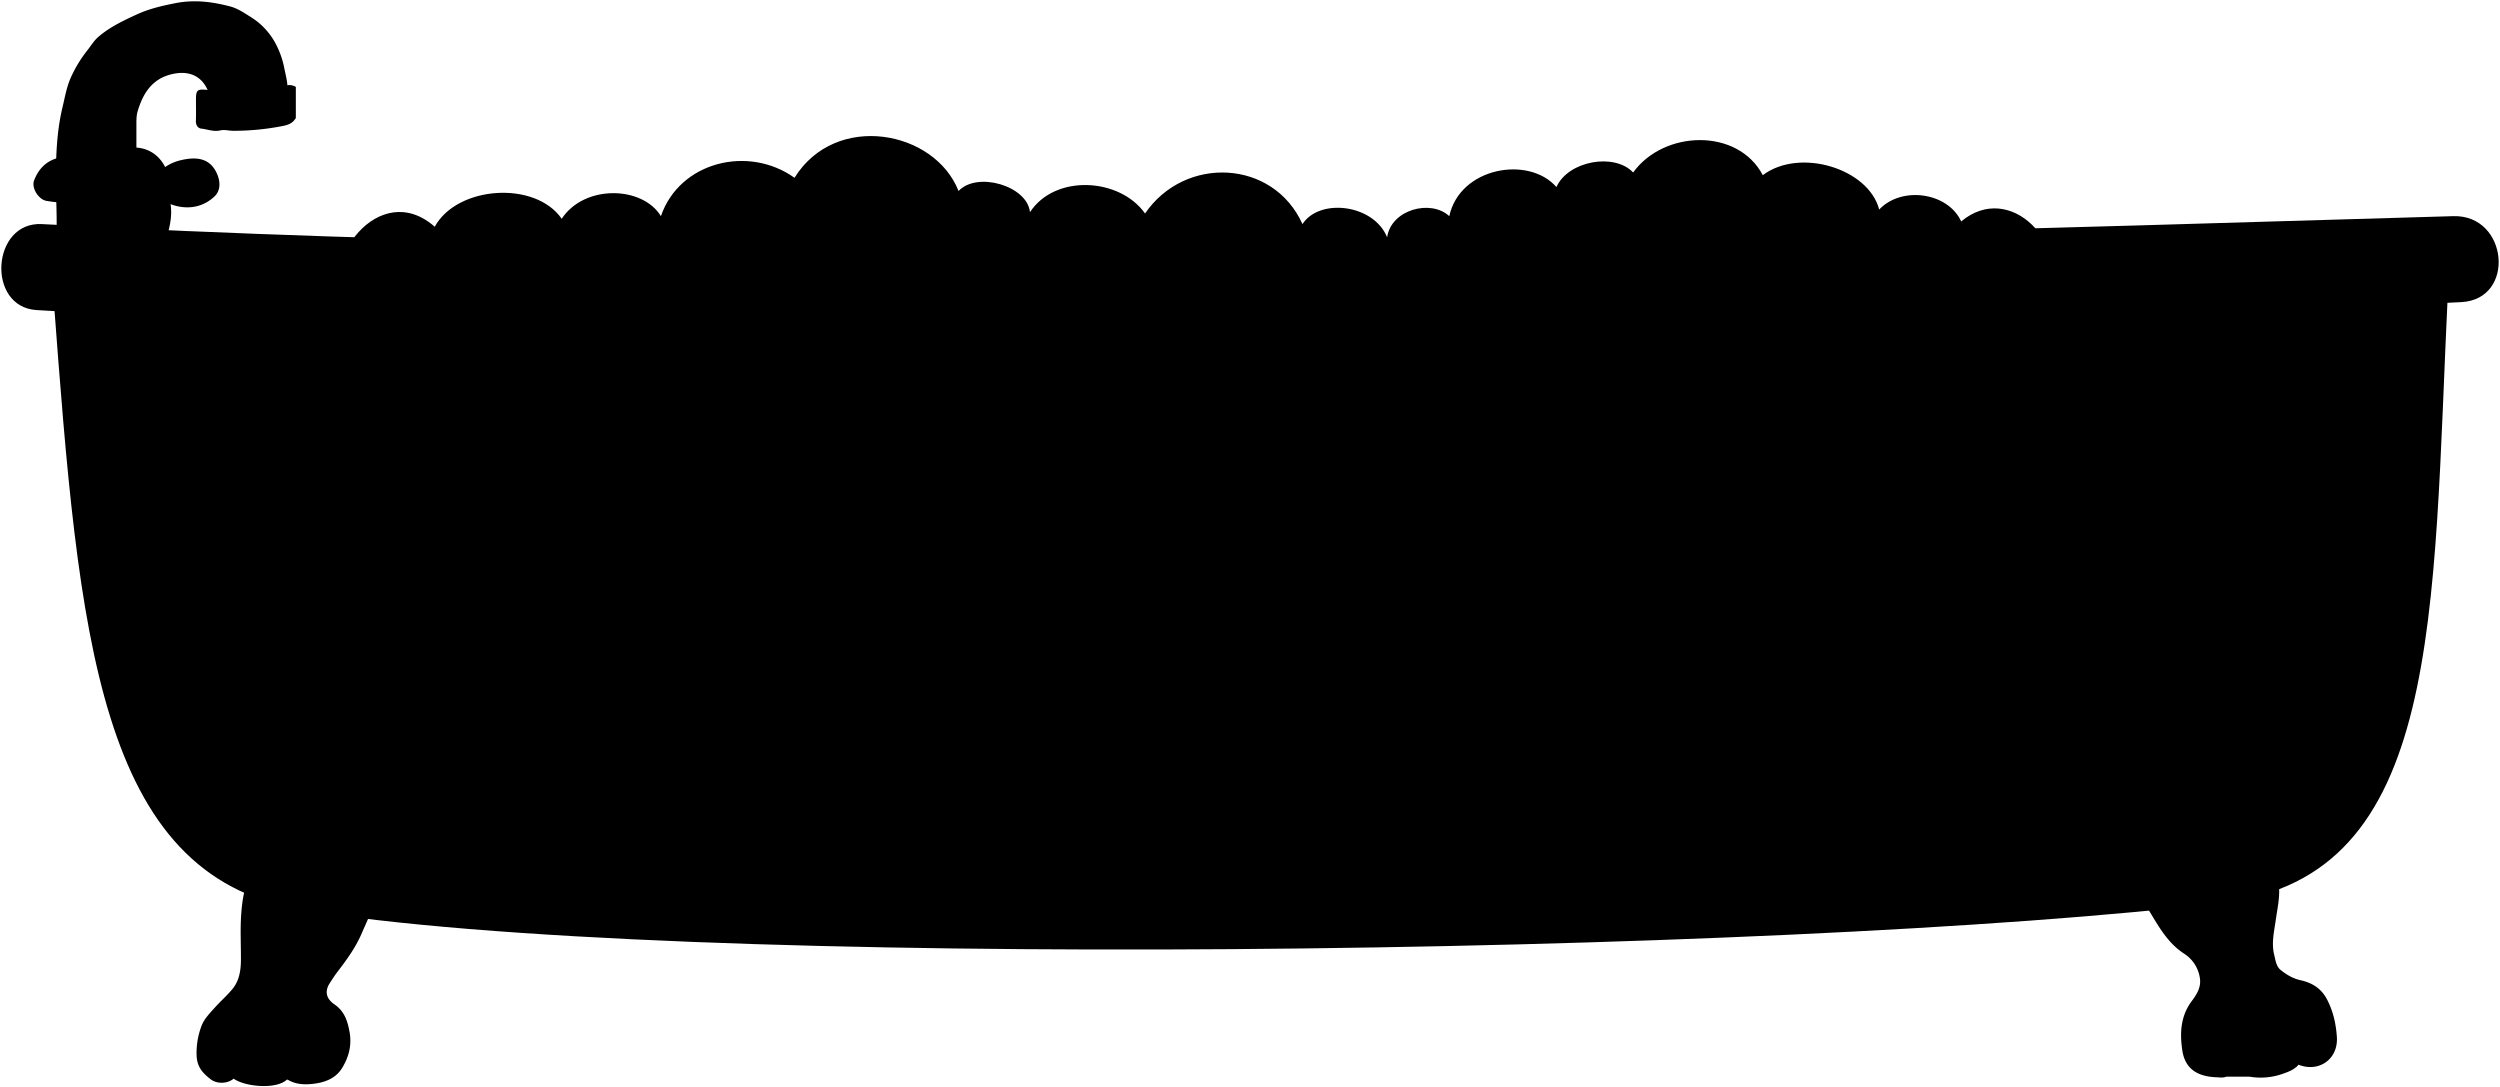 <svg viewBox="0 0 1889.98 822.01">
  <path class="suds" d="M1549.65,228.41c16-44-30-92-67-61-10-22-45-27-62-9-8-31-60-47-88-26-19-36-75-34-98-2-14-15-49-9-58,11-21-24-73-15-81,22-14-13-44-5-47,16-10-25-51-30-64-10-22-49-89-52-119-8-19-27-68-30-87-1-2-20-40-31-54-16-18-46-93-60-124-10-35-25-87-12-101,29-14-23-58-24-75,2-20-29-79-25-96,6-42-37-89,27-68,63Z"/>
  <path class="faucet" d="M158.65,74.91c2.62-2.89-.67-4.45-1.53-6.49-4.63-10.93-14.05-15.06-26-12.61-15.69,3.21-22.77,14.12-27,28.09-1,3.31-1,6.64-1,10q0,41.75,0,83.5c0,2.17-.31,4.33-.48,6.5l-57.5-2c-2.46-1-2.6-1-2.48-4,.54-12.84-.26-25.68-.35-38.5-.14-19.57.36-38.91,4.87-58C49,73.87,50.31,66,53.38,59a97.29,97.29,0,0,1,12.78-21.1c2.63-3.35,4.9-7.16,8.07-9.91,8.68-7.53,19-12.39,29.39-17.16,9.3-4.27,19.1-6.48,29-8.44,14.06-2.79,27.84-1.12,41.5,2.52,5.74,1.53,10.53,4.92,15.52,8a52.52,52.52,0,0,1,18.45,19.55A66.2,66.2,0,0,1,215,51.94c1.36,6.68,3.48,13.46,1.64,20.47Z"/>
  <path class="aerator" d="M223.65,89.41V65.71c-5.11-3.08-9.63-.12-14,.53a83,83,0,0,1-11,1.36c-14.16.08-28.33,1.74-42.5.32-7.06-.7-8,.25-8,7.49,0,5.33.13,10.67-.05,16-.11,3.15,1.51,5.55,4.07,5.83,4.8.51,9.4,2.57,14.52,1.33,2.95-.72,6.29.29,9.46.32a193.92,193.92,0,0,0,37.48-3.61c3.51-.66,7.34-1.83,9.52-5.37Z"/>
  <path class="stem" d="M126.15,144.91c4.92,10.76,3.63,21.63.44,32.48-.43,1.47-.86,3.66-3.44,3h-58c-1.17-.17-1.26-1-1.55-2-3-10.41-1.8-20.73.66-31,.35-1.43,1.32-3.69,3.89-3Z"/>
  <path class="knob" d="M98.65,157.91c8,.06,16.08,0,23.08-6,3.56.89,7.46,2.76,11.47,3.77,10.58,2.65,20.78.4,28.79-7,4.88-4.49,4.7-11.32,2.08-17.29C159,119.92,149.41,118.2,137.18,121a35.24,35.24,0,0,0-12.33,5.28C114,104.91,86.48,108.37,73,126.16a31.46,31.46,0,0,0-26.32-7.31c-10.63,1.68-17.23,8-20.91,17.59-2.15,5.62,3.36,14.42,9.43,15.43,11.91,2,23.69,2.38,34.75-4.82,6.94,10.1,17.21,11.51,28.24,10.86Z"/>
  <path class="basin" d="M1850.65,219.41c-11.86,246.17-3.59,443-170,463-332,40-1178,52-1454,5-152.74-26-167-207-186-460Z"/>
  <path class="basinLightLine" d="M1772.65,344.41c-6,127-10.3,223.47-76,245"/>
  <path class="rim" d="M1854.65,163.41c-635,19-1246.73,36.79-1823,6-38.1-2-42.09,62.68-4,65,574,35,1186,26,1833-6C1902.19,226.36,1896.22,162.17,1854.65,163.41Z"/>
  <g class="claw">
    <path d="M1737.65,804.91c15.51,6.13,30.16-4.32,29-21-.68-9.84-2.68-19.11-7.31-28.11-4.48-8.71-11.49-12.84-20.23-14.78-5.77-1.29-10.52-4.18-14.91-7.69-3.48-2.78-3.94-7.49-4.92-11.46-2.21-8.84-.06-17.63,1.19-26.48,1.56-11.07,4.48-22.22.78-33.52-.46-1.39-.53-3.12-1.66-3.9-8.78-6.07-18-11.34-29-12-13.69-.85-26.89,1.58-38.93,8.09-8.8,4.76-17.38,10.1-24.09,17.86-3.82,4.43-5.58,12.13-2.93,16.49,7.4,12.13,14.15,24.63,26.82,32.74a26.33,26.33,0,0,1,11.63,18.29c1.12,6.91-2.49,12.49-6.15,17.38-8.63,11.54-9.07,24.62-7.08,37.58,2.07,13.37,11.09,19.48,25.73,20,2.49.09,5.06.58,7.5-.45h17.5a50.07,50.07,0,0,0,26-2.46c3.89-1.4,7.67-2.83,10.48-6Z"/>
    <path d="M249.15,642.41c14.7,4.91,27.5,12.27,34.48,27a12.32,12.32,0,0,1,.54,8.49c-2.48,9.81-6.87,18.83-10.87,28.06-4.47,10.31-10.88,19.18-17.62,28-2.34,3-4.45,6.26-6.51,9.49-3.59,5.64-2.95,11.3,3.61,15.8,7.6,5.22,9.91,12.42,11.44,20.68,1.87,10-.42,19.05-5.6,27.49-4.76,7.75-12.68,10.74-21,11.83-6.91.9-14.15.78-20.51-3.28-7.78,7.88-32,5.69-40.47-.53-4.44,3.81-12.46,4.31-17.44.43-5.75-4.49-10.26-9.07-10.57-17.91a57.41,57.41,0,0,1,3.57-22c2-5.53,6.16-9.7,10-14,4.32-4.83,9.24-9.14,13.39-14.1,5.24-6.27,6.49-14,6.55-21.94.08-11.5-.6-23,.2-34.49.76-11,2.43-22,7.73-32.06,3.58-6.81,10-9.65,16.13-12.88,10.6-5.59,22.09-7,34-6.12,2.93.21,5.44,2.36,8.5,1.55Z"/>
  </g>
  <g class="clawCreaseLine">
    <path d="M180.65,767.91c-3.57,7.39-7.13,14.84-8.43,23-1.39,8.68-1.36,17.27,4.93,24.49"/>
    <path d="M1691.65,764.91c-1.74,4.5-2.11,9.29-2.43,14-.76,11.09-.77,22.18,2.43,33"/>
    <path d="M1733.15,763.41c.67.33,1.69.49,1.95,1,6.8,14,7.51,28.15,1.05,42.48"/>
    <path d="M217.65,768.91c-.72,10.5-2.37,20.91-2.1,31.5.15,5.62.46,11.12,2.1,16.5"/>
  </g>
</svg>

